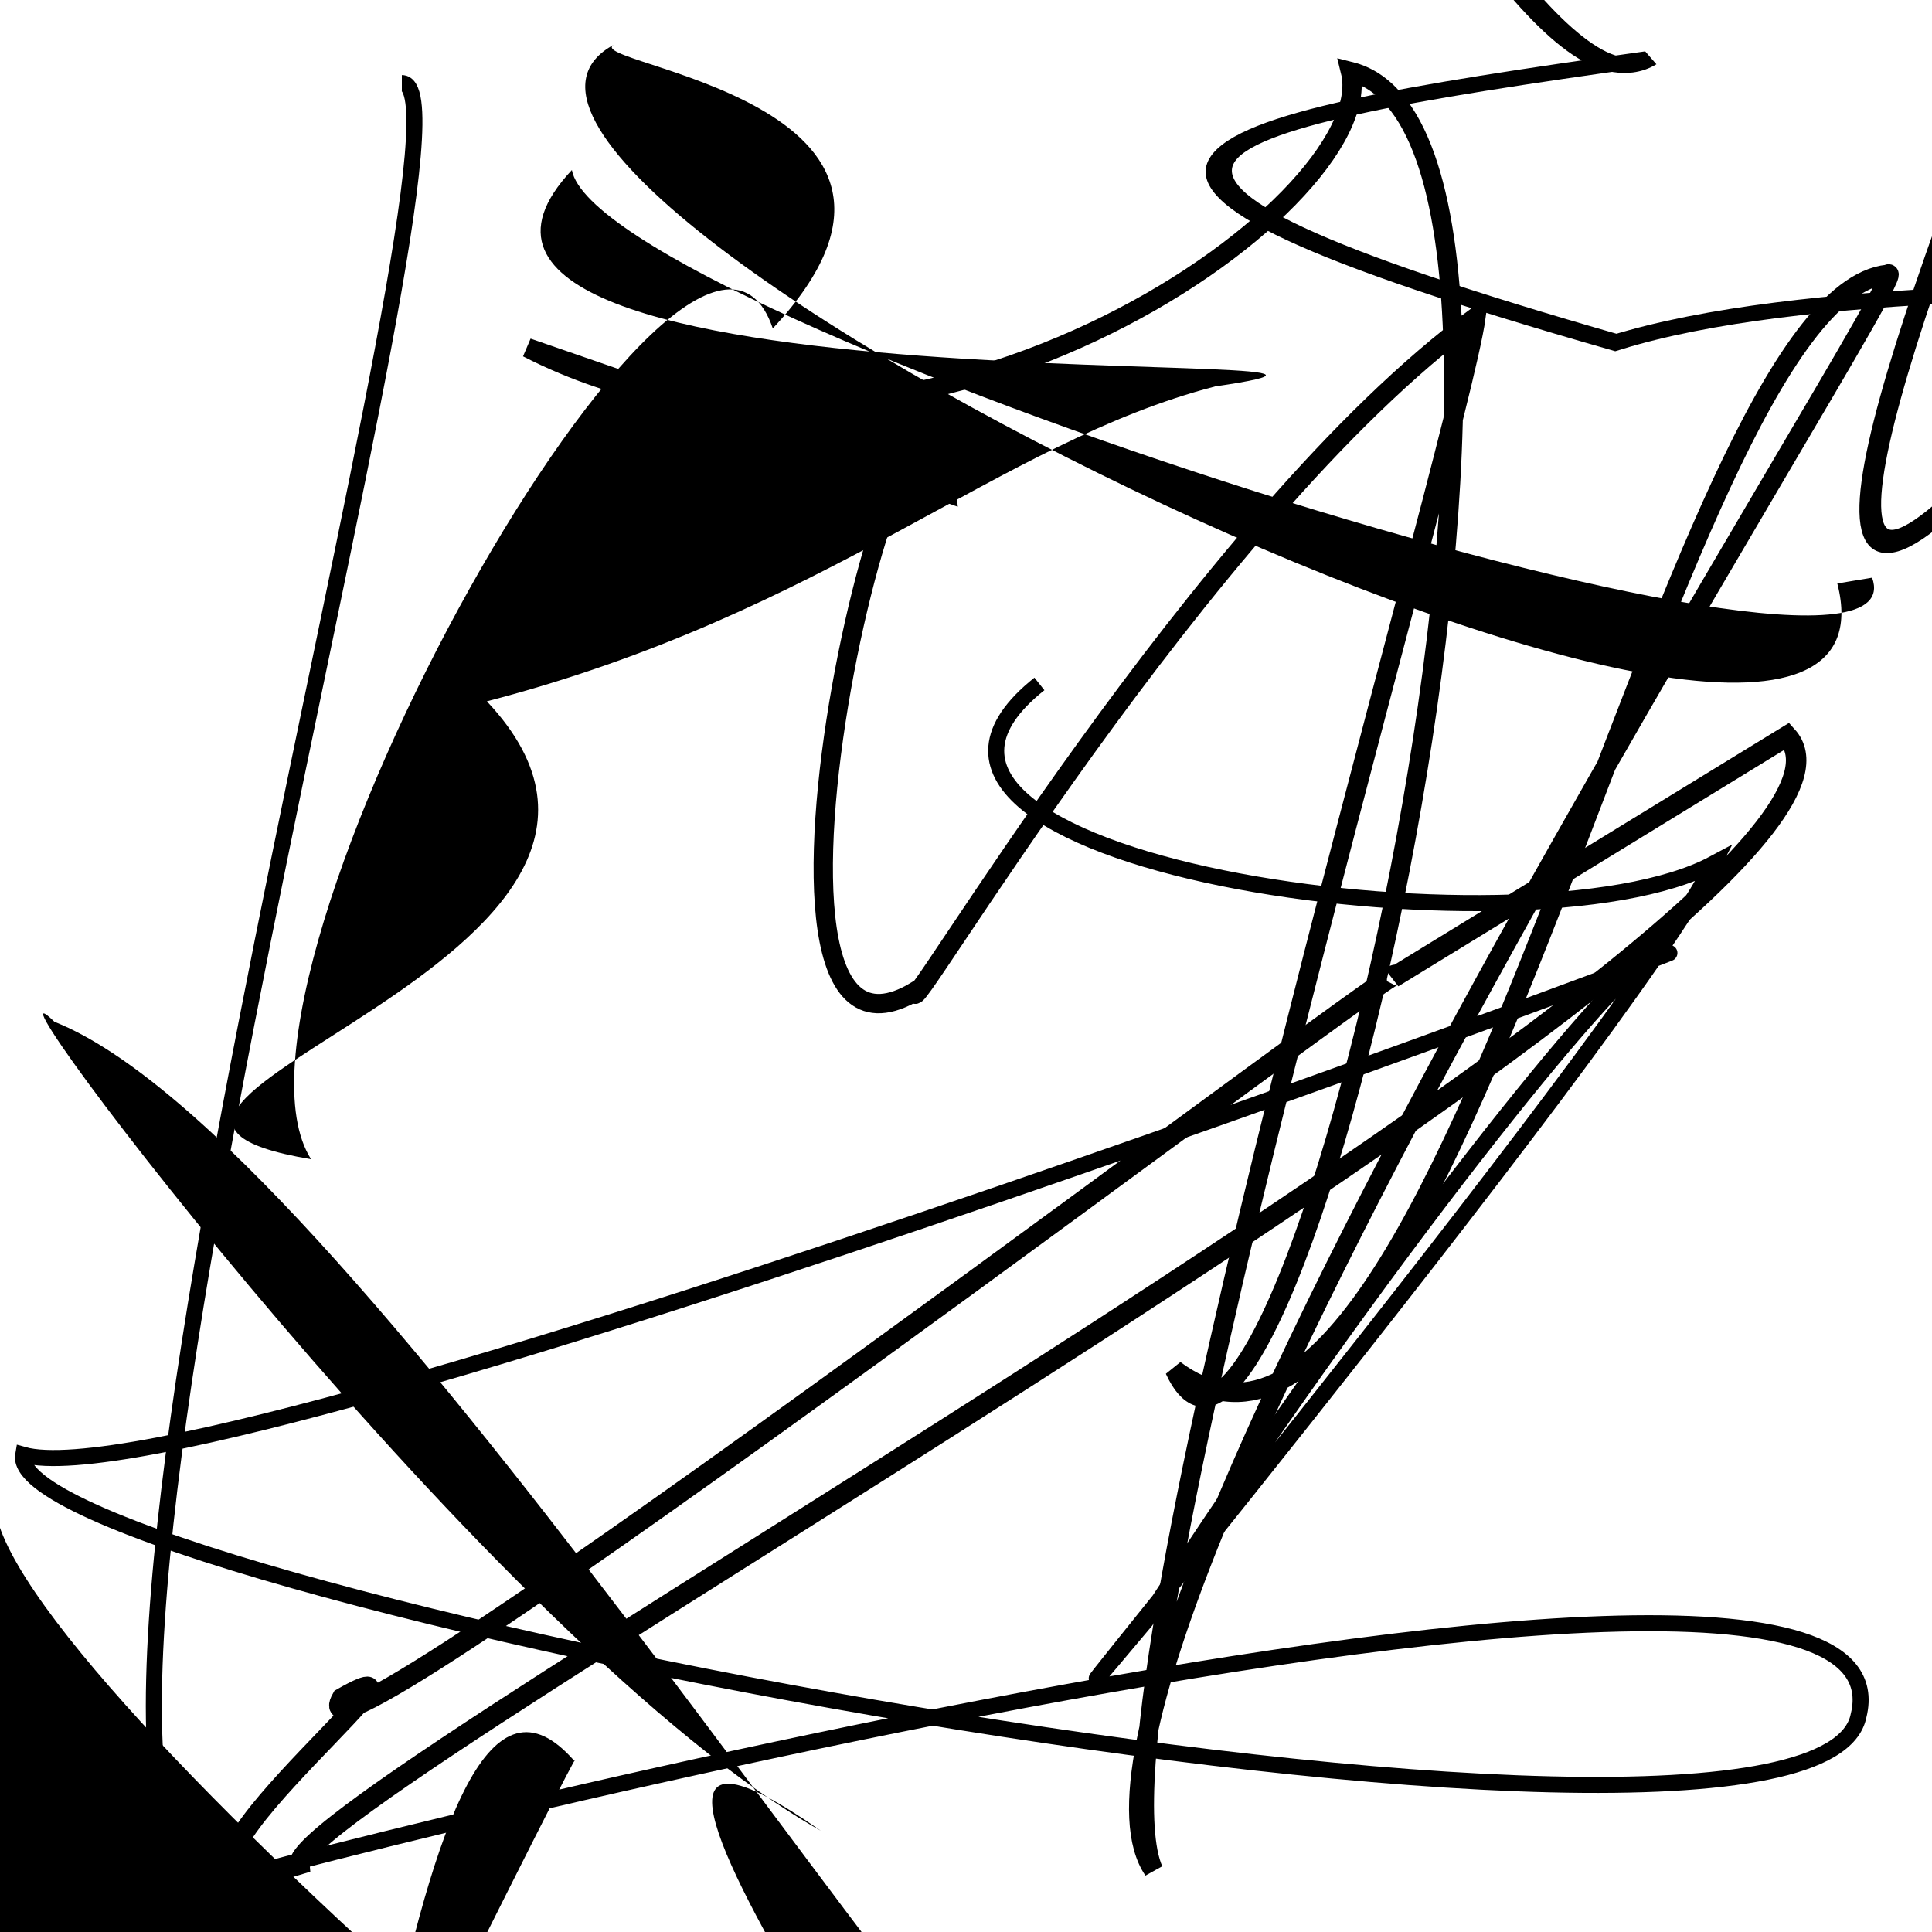 <?xml version="1.0" encoding="UTF-8"?>
<svg xmlns="http://www.w3.org/2000/svg" width="100" height="100" viewBox="0 0 100 100">
<defs>
<linearGradient id="g0" x1="0%" y1="0%" x2="100%" y2="100%">
<stop offset="0.0%" stop-color="hsl(106, 75%, 59%)" />
<stop offset="33.3%" stop-color="hsl(183, 71%, 60%)" />
<stop offset="66.7%" stop-color="hsl(242, 72%, 49%)" />
<stop offset="100.0%" stop-color="hsl(322, 74%, 44%)" />
</linearGradient>
<linearGradient id="g1" x1="0%" y1="0%" x2="100%" y2="100%">
<stop offset="0.0%" stop-color="hsl(290, 83%, 63%)" />
<stop offset="33.3%" stop-color="hsl(2, 82%, 55%)" />
<stop offset="66.7%" stop-color="hsl(86, 72%, 68%)" />
<stop offset="100.0%" stop-color="hsl(83, 65%, 44%)" />
</linearGradient>
<linearGradient id="g2" x1="0%" y1="0%" x2="100%" y2="100%">
<stop offset="0.0%" stop-color="hsl(40, 53%, 69%)" />
<stop offset="33.3%" stop-color="hsl(104, 72%, 65%)" />
<stop offset="66.7%" stop-color="hsl(144, 86%, 72%)" />
<stop offset="100.0%" stop-color="hsl(151, 70%, 62%)" />
</linearGradient>
</defs>

<path d="M 28.3 25.0 C 29.0 12.9, 15.7 14.5, 18.5 20.1 C 17.8 12.3, 91.0 87.4, 86.3 81.3 C 84.8 72.6, 0.0 100.0, 0.5 93.1 " fill="hsl(104, 72%, 65%)" fill-opacity="0.78" stroke="none" stroke-width="0.97"  transform="translate(81.2 47.8) rotate(314.2) scale(1.43 0.65)" />
<path d="M 26.7 52.2 C 35.2 49.5, 56.3 17.0, 56.5 11.9 C 48.0 15.5, 23.1 37.6, 28.9 25.9 C 25.4 36.7, 0.0 58.7, 2.9 55.1 C 3.8 45.8, 39.5 20.2, 42.5 14.4 C 26.4 12.8, 68.3 89.5, 76.4 97.3 " fill="hsl(2, 82%, 55%)" fill-opacity="0.45" stroke="none" stroke-width="0.88"  transform="translate(94.8 80.1) rotate(108.3) scale(1.05 1.74)" />
<path d="M 72.1 50.6 C 75.2 47.6, 14.3 93.9, 17.7 87.9 C 24.4 84.1, 4.2 100.0, 15.5 96.5 C 15.2 92.7, 100.0 46.4, 92.5 38.1 Z" fill="none" fill-opacity="0.44" stroke="hsl(151, 70%, 62%)" stroke-width="1.06"   />
<rect x="36.2" y="84.5" width="31.5" height="13.4" rx="6.8" fill="none" fill-opacity="0.98"   transform="translate(92.2 16.9) rotate(20.0) scale(1.36 0.99)" />
<path d="M 27.2 5.4 C 16.6 0.0, 17.3 54.9, 18.6 64.6 C 21.6 71.6, 20.4 29.6, 19.5 37.2 C 14.5 23.1, 0.0 0.0, 8.3 2.0 C 7.8 0.0, 21.2 84.9, 22.9 83.0 C 33.9 68.2, 58.0 58.8, 51.9 71.5 C 32.9 52.1, 52.3 70.8, 62.8 75.4 C 47.0 65.7, 75.3 69.2, 72.7 66.6 " fill="hsl(242, 72%, 49%)" fill-opacity="0.30" stroke="none" stroke-width="1.30"  transform="translate(21.0 81.1) rotate(35.3) scale(1.56 1.58)" />
<path d="M 96.8 23.1 C 89.3 38.5, 13.2 82.8, 6.8 70.0 C 0.0 77.6, 9.3 49.1, 4.7 37.8 C 15.6 19.6, 17.2 24.5, 19.1 39.3 C 14.4 34.0, 77.6 22.3, 64.6 17.7 C 56.6 10.2, 80.5 88.3, 69.2 73.7 " fill="none" fill-opacity="0.68" stroke="hsl(2, 82%, 55%)" stroke-width="0.80"  transform="translate(19.8 26.5) rotate(266.4) scale(1.01 1.70)" />
<path d="M 95.1 30.2 C 100.0 49.3, 18.3 9.5, 31.8 2.3 C 29.8 3.3, 51.0 5.2, 40.0 17.0 C 35.9 4.9, 10.2 50.7, 16.1 60.0 C 0.0 57.3, 37.9 49.8, 25.2 36.3 C 42.9 31.7, 51.7 22.9, 62.9 20.0 C 78.7 17.7, 17.4 21.8, 29.6 8.8 C 31.0 16.4, 100.0 38.5, 96.9 29.9 " fill="hsl(151, 70%, 62%)" fill-opacity="0.74" stroke="none" stroke-width="0.93"   />
<path d="M 27.3 18.0 C 46.8 28.0, 71.6 10.6, 69.9 3.7 C 83.9 7.2, 66.6 83.6, 60.8 70.9 C 75.1 81.6, 86.2 15.4, 97.7 14.2 C 100.0 12.6, 52.4 86.1, 59.7 96.8 C 56.0 88.4, 75.4 23.6, 76.4 16.4 C 62.2 26.8, 46.5 53.8, 47.4 51.3 C 36.4 57.9, 47.6 11.5, 49.0 25.5 Z" fill="none" fill-opacity="0.56" stroke="hsl(40, 53%, 69%)" stroke-width="1.00"   />
<path d="M 24.1 79.8 C 4.9 75.0, 90.7 55.2, 87.3 49.5 C 75.9 31.7, 59.5 79.5, 52.0 76.6 C 50.1 86.3, 77.4 5.6, 76.6 1.9 " fill="none" fill-opacity="0.52" stroke="hsl(242, 72%, 49%)" stroke-width="1.06"  transform="translate(21.8 4.0) rotate(306.7) scale(1.22 0.96)" />
<path d="M 53.8 35.4 C 42.2 44.6, 79.0 49.9, 88.7 44.7 C 84.0 54.0, 46.8 98.8, 59.3 83.9 C 71.9 64.5, 83.4 50.6, 85.1 49.8 C 98.1 45.0, 11.1 78.1, 1.2 75.3 C 0.0 82.0, 94.0 100.0, 96.2 88.8 C 100.0 73.5, 0.2 100.0, 10.5 97.8 C 0.0 91.7, 25.8 4.3, 20.8 4.3 " fill="none" fill-opacity="0.35" stroke="hsl(106, 75%, 59%)" stroke-width="0.83"   />
<circle cx="2.2" cy="94.5" r="0.0" fill="hsl(106, 75%, 59%)" fill-opacity="0.83"  transform="translate(43.6 37.3) rotate(162.6) scale(1.42 1.43)" />
</svg>

